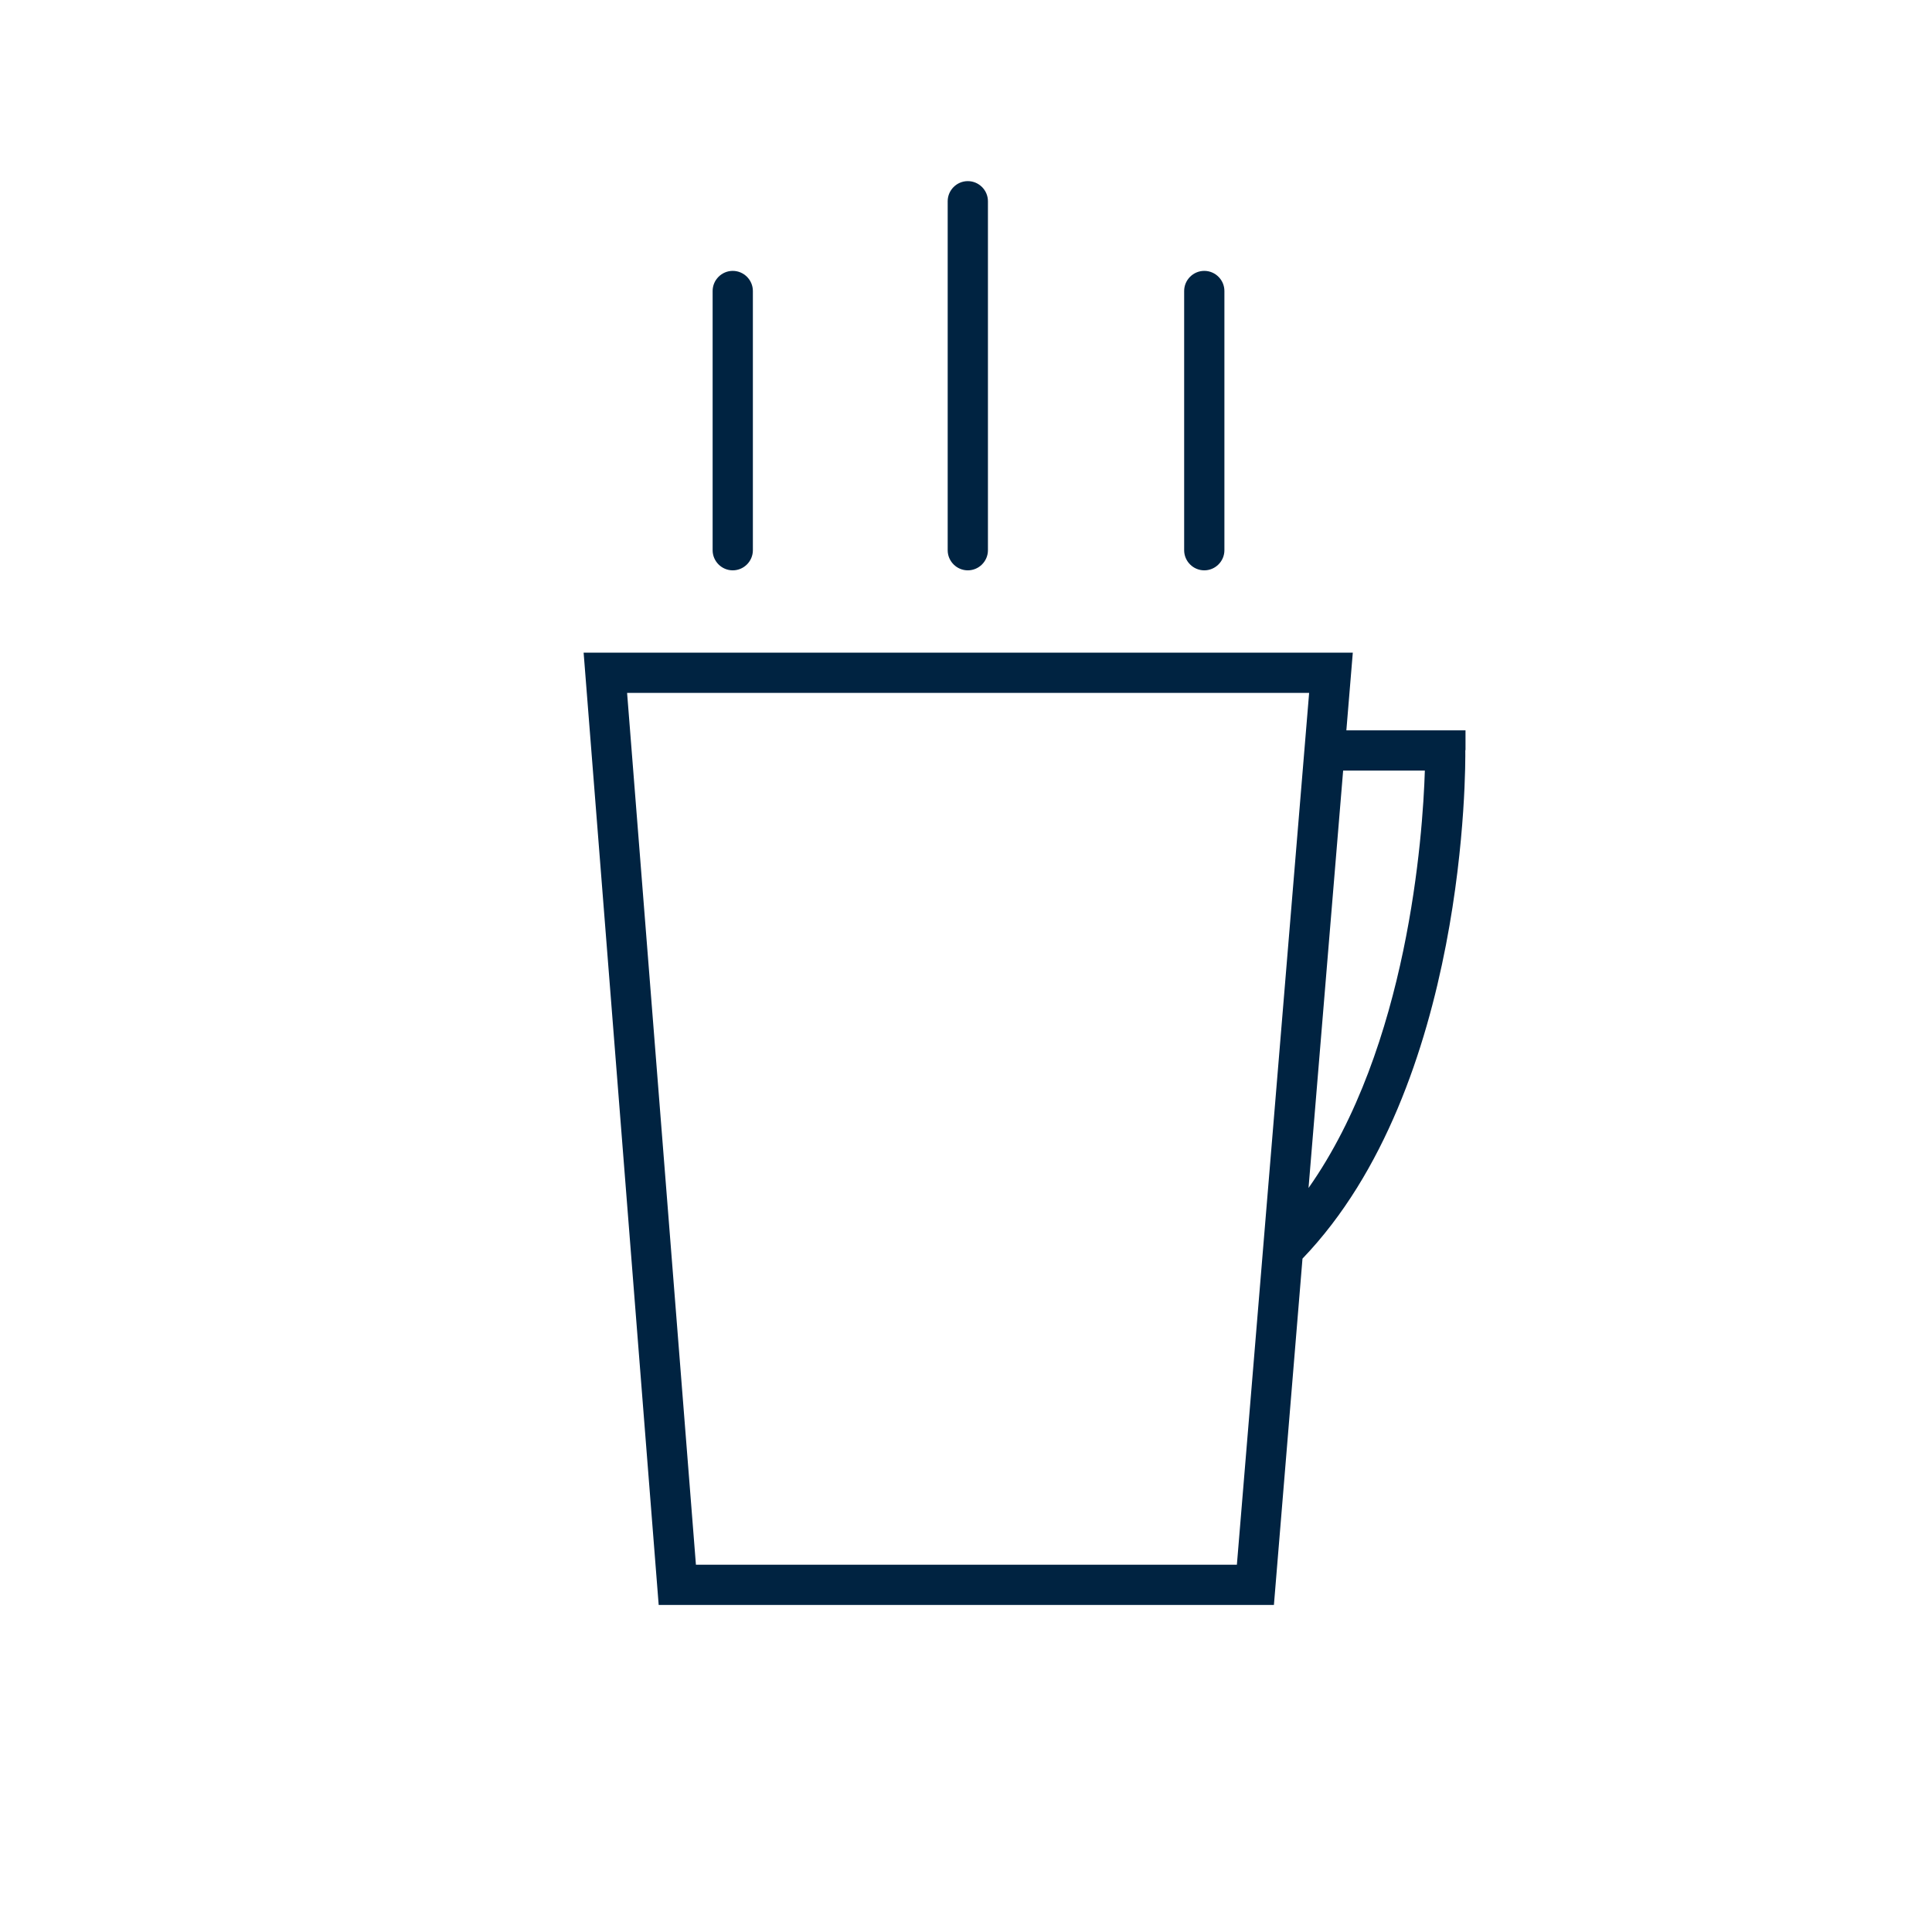 <svg width="96" height="96" viewBox="0 0 96 96" fill="none" xmlns="http://www.w3.org/2000/svg">
<path d="M48.09 28.34C48.64 28.34 49.09 27.89 49.09 27.34V10C49.09 9.45 48.64 9 48.09 9C47.54 9 47.09 9.45 47.09 10V27.34C47.09 27.89 47.54 28.34 48.09 28.34Z" fill="#002341"/>
<path d="M37.41 27.34C37.41 27.89 36.96 28.34 36.41 28.34C35.86 28.34 35.41 27.89 35.41 27.34V14.46C35.41 13.91 35.86 13.46 36.41 13.46C36.96 13.46 37.41 13.91 37.41 14.46V27.34Z" fill="#002341"/>
<path d="M60.84 27.34C60.84 27.89 60.39 28.34 59.84 28.34C59.29 28.34 58.84 27.89 58.84 27.34V14.46C58.84 13.91 59.29 13.46 59.84 13.46C60.39 13.46 60.84 13.91 60.84 14.46V27.34Z" fill="#002341"/>
<path fill-rule="evenodd" clip-rule="evenodd" d="M72.82 36.29V37.28L72.81 37.27C72.82 37.96 72.93 53.99 64.72 62.54L63.3 79.75H32.73L29 32.43H67.22L66.9 36.29H72.82ZM65.02 59.03C69.96 52.02 70.7 41.53 70.8 38.29H66.74L65.02 59.03ZM31.16 34.43L34.58 77.75H61.46L65.05 34.43H31.16Z" fill="#002341"/>
</svg>
